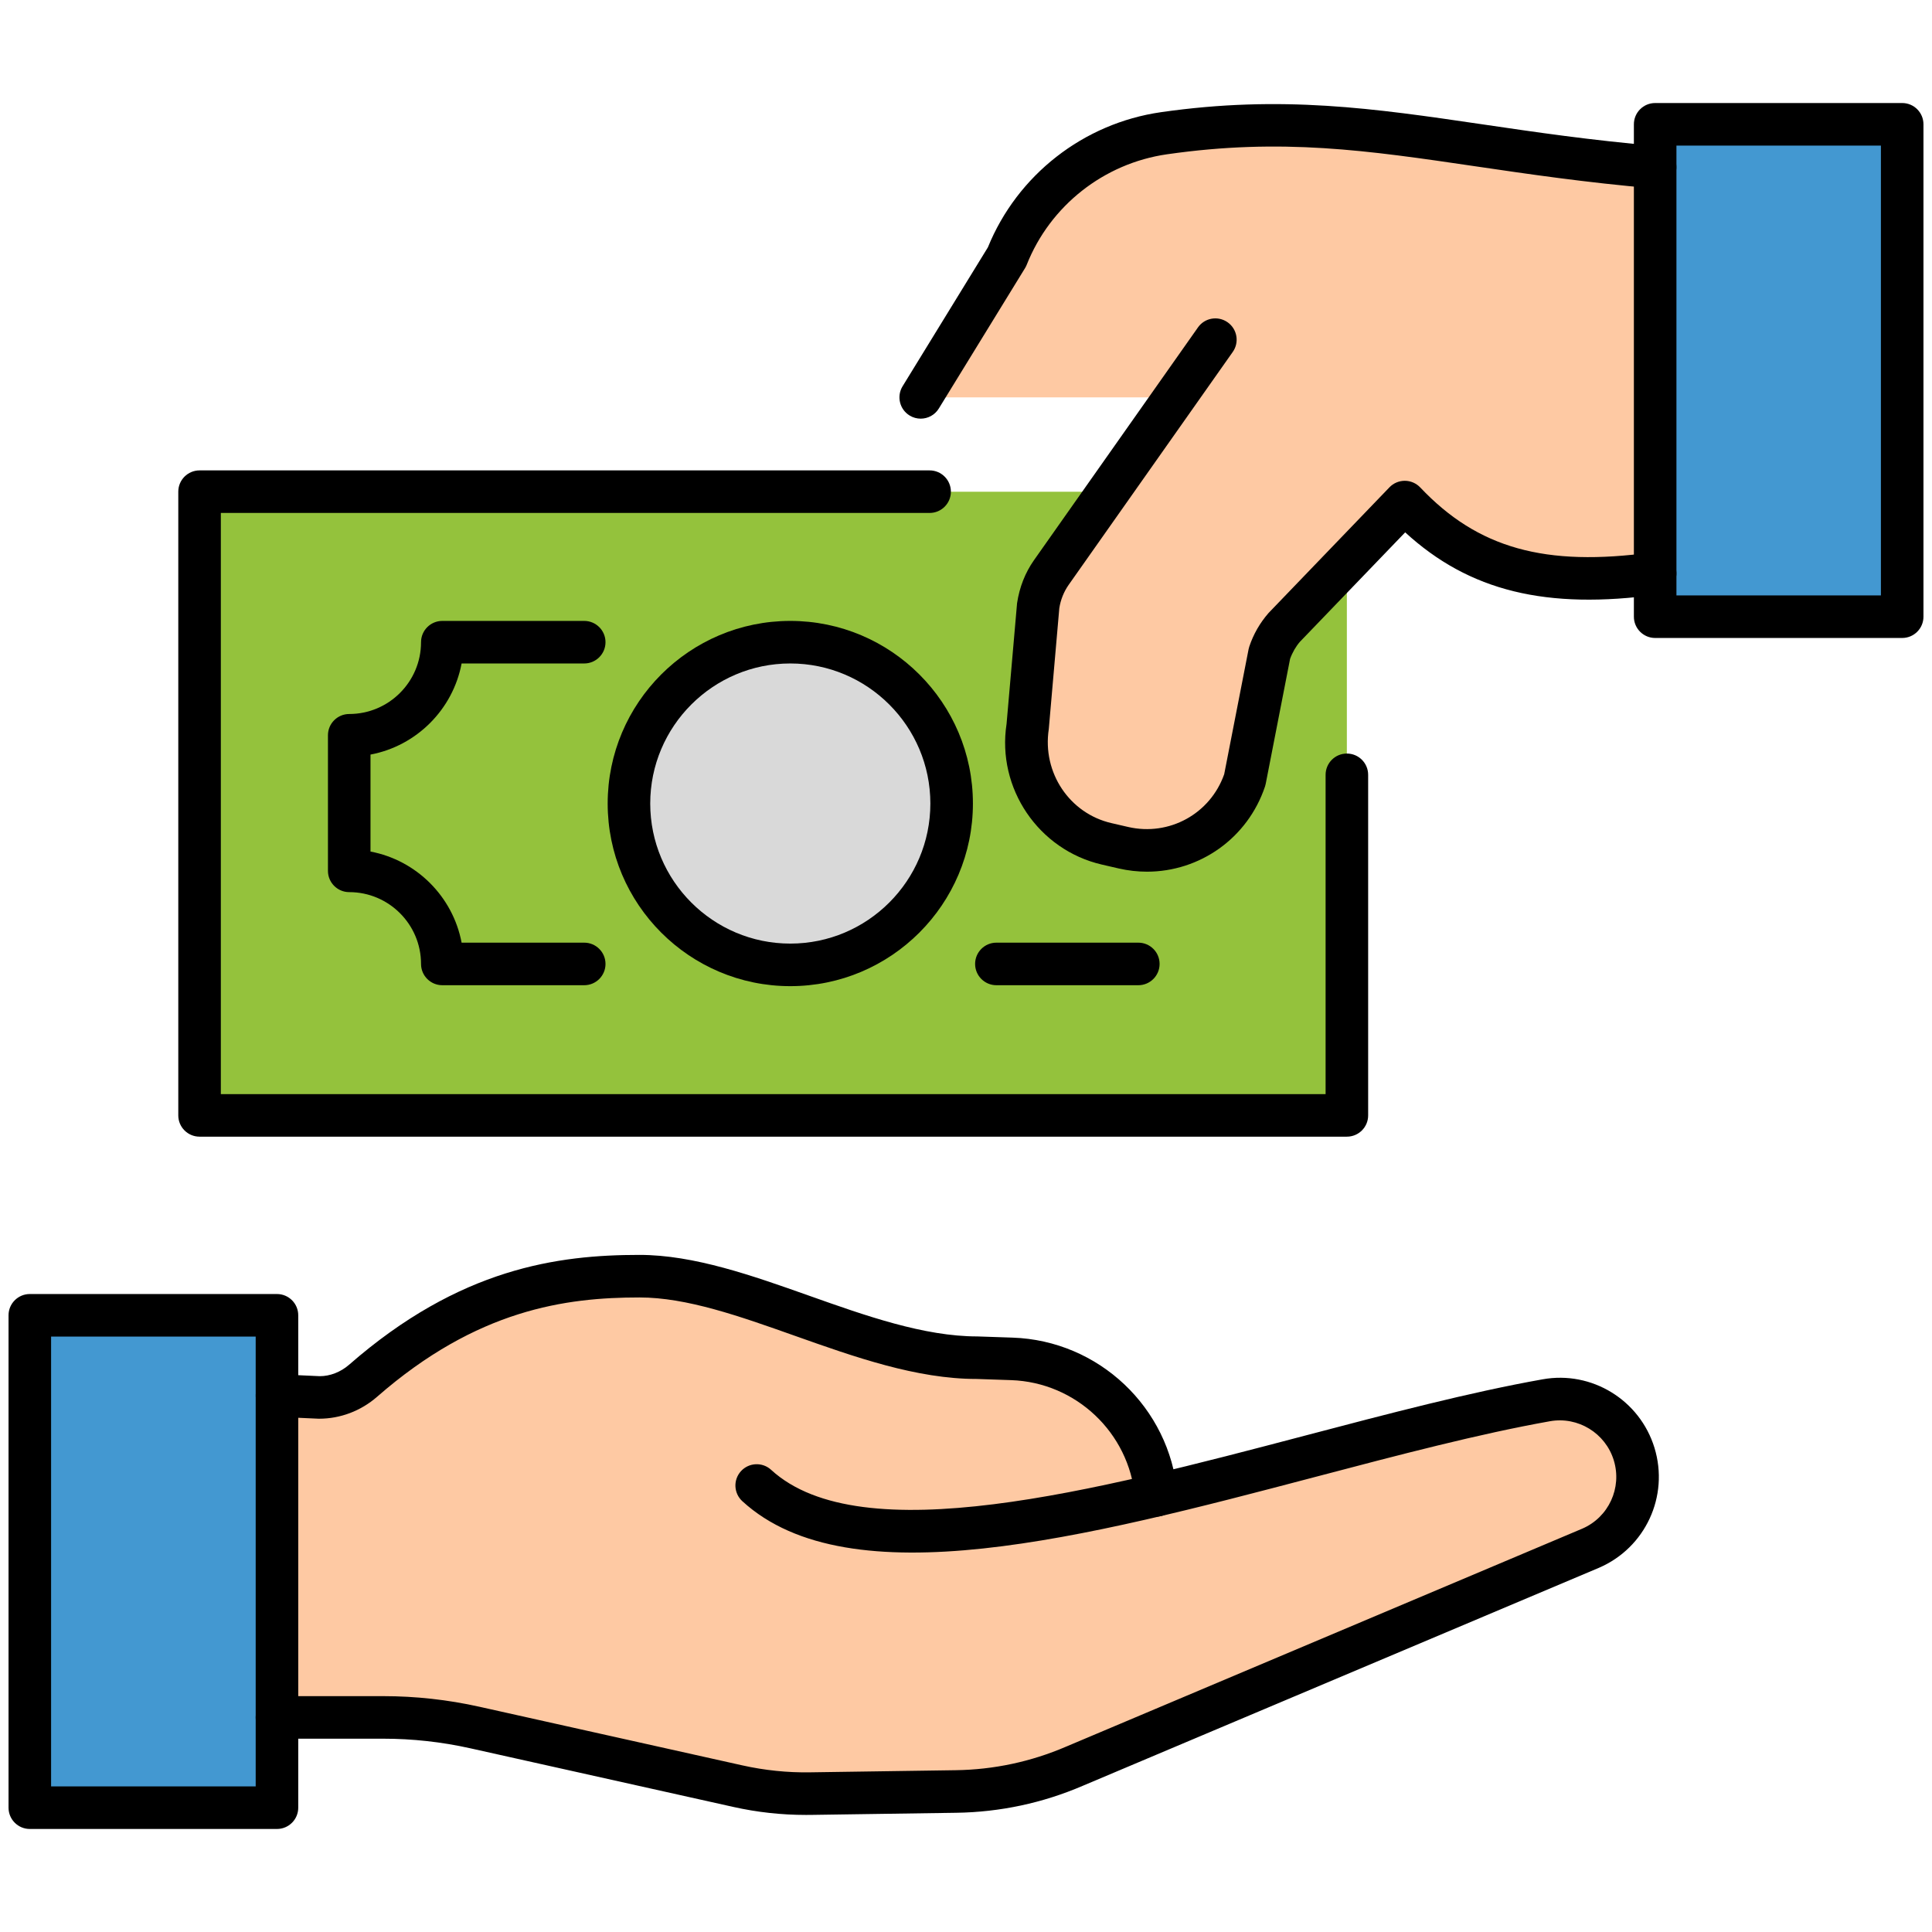 <svg xmlns="http://www.w3.org/2000/svg" xmlns:xlink="http://www.w3.org/1999/xlink" version="1.1" width="256" height="256" viewBox="0 0 256 256" xml:space="preserve">
<desc>Created with Fabric.js 1.7.22</desc>
<defs>
</defs>
<g transform="translate(128 128) scale(1.21 1.21)" style="">
	<g style="stroke: none; stroke-width: 0; stroke-dasharray: none; stroke-linecap: butt; stroke-linejoin: miter; stroke-miterlimit: 10; fill: none; fill-rule: nonzero; opacity: 1;" transform="translate(-104.85 -104.85) scale(2.33 2.33)" >
	<rect x="0.6" y="61.17" rx="0" ry="0" width="11.74" height="23.39" style="stroke: none; stroke-width: 1; stroke-dasharray: none; stroke-linecap: butt; stroke-linejoin: miter; stroke-miterlimit: 10; fill: rgb(67,152,209); fill-rule: nonzero; opacity: 1;" transform=" matrix(1 0 0 1 0 0) "/>
	<path d="M 76.802 67.762 c -0.546 -1.785 -2.334 -2.882 -4.171 -2.554 c -5.531 0.985 -12.225 3.036 -18.534 4.516 l -0.001 -0.001 h 0.001 c -0.322 -3.581 -3.262 -6.361 -6.856 -6.482 l -1.632 -0.055 c -5.327 0 -11.123 -3.873 -16.055 -3.873 c -4.335 0 -8.521 0.942 -13.128 4.967 c -0.583 0.509 -1.332 0.797 -2.106 0.792 L 12.739 65 v 15.271 h 4.645 c 1.464 0 2.923 0.161 4.352 0.479 l 12.498 2.787 c 1.128 0.252 2.282 0.37 3.438 0.353 l 6.916 -0.101 c 1.938 -0.028 3.852 -0.437 5.633 -1.202 l 24.508 -10.351 C 76.461 71.493 77.354 69.564 76.802 67.762 z" style="stroke: none; stroke-width: 1; stroke-dasharray: none; stroke-linecap: butt; stroke-linejoin: miter; stroke-miterlimit: 10; fill: rgb(254,201,163); fill-rule: nonzero; opacity: 1;" transform=" matrix(1 0 0 1 0 0) " stroke-linecap="round" />
	<path d="M 53.936 70.879 c -0.512 0 -0.948 -0.391 -0.995 -0.91 c -0.273 -3.035 -2.776 -5.401 -5.822 -5.505 l -1.614 -0.055 c -0.001 0 -0.002 0 -0.002 0 c -2.824 0 -5.731 -1.03 -8.544 -2.028 c -2.615 -0.927 -5.085 -1.803 -7.306 -1.803 c -3.457 0 -7.625 0.555 -12.332 4.669 c -0.762 0.665 -1.728 1.03 -2.723 1.03 c -0.009 0 -0.017 0 -0.026 0 l -2.001 -0.091 c -0.552 -0.025 -0.979 -0.493 -0.953 -1.045 s 0.497 -0.989 1.045 -0.953 l 1.961 0.09 c 0.002 0 0.005 0 0.008 0 c 0.474 0 0.975 -0.19 1.373 -0.537 c 5.206 -4.55 9.82 -5.163 13.648 -5.163 c 2.565 0 5.315 0.976 7.974 1.918 c 2.654 0.941 5.397 1.914 7.912 1.914 l 1.649 0.056 c 4.052 0.137 7.382 3.285 7.746 7.323 c 0.05 0.55 -0.356 1.036 -0.906 1.086 C 53.996 70.878 53.966 70.879 53.936 70.879 z" style="stroke: none; stroke-width: 1; stroke-dasharray: none; stroke-linecap: butt; stroke-linejoin: miter; stroke-miterlimit: 10; fill: rgb(0,0,0); fill-rule: nonzero; opacity: 1;" transform=" matrix(1 0 0 1 0 0) " stroke-linecap="round" />
	<path d="M 37.471 84.899 c -1.146 0 -2.291 -0.126 -3.408 -0.376 l -12.366 -2.757 c -1.34 -0.299 -2.716 -0.45 -4.089 -0.45 h -4.993 c -0.552 0 -1 -0.447 -1 -1 s 0.448 -1 1 -1 h 4.993 c 1.519 0 3.041 0.168 4.524 0.499 l 12.366 2.757 c 1.038 0.231 2.11 0.342 3.169 0.325 l 6.844 -0.1 c 1.795 -0.025 3.543 -0.398 5.195 -1.108 l 24.256 -10.244 c 1.24 -0.533 1.881 -1.916 1.483 -3.214 c -0.393 -1.281 -1.684 -2.068 -2.996 -1.836 c -3.342 0.595 -7.073 1.576 -11.024 2.616 c -10.768 2.832 -21.9 5.76 -26.938 1.142 c -0.407 -0.374 -0.435 -1.006 -0.061 -1.413 c 0.372 -0.406 1.006 -0.435 1.413 -0.062 c 4.232 3.882 15.306 0.968 25.077 -1.602 c 3.991 -1.05 7.761 -2.041 11.184 -2.65 c 2.311 -0.417 4.571 0.974 5.258 3.219 c 0.696 2.275 -0.426 4.7 -2.612 5.64 L 50.49 83.529 c -1.887 0.812 -3.891 1.239 -5.949 1.269 l -6.843 0.1 C 37.622 84.898 37.546 84.899 37.471 84.899 z" style="stroke: none; stroke-width: 1; stroke-dasharray: none; stroke-linecap: butt; stroke-linejoin: miter; stroke-miterlimit: 10; fill: rgb(0,0,0); fill-rule: nonzero; opacity: 1;" transform=" matrix(1 0 0 1 0 0) " stroke-linecap="round" />
	<path d="M 12.616 85.559 H 1 c -0.552 0 -1 -0.447 -1 -1 V 61.417 c 0 -0.553 0.448 -1 1 -1 h 11.616 c 0.552 0 1 0.447 1 1 v 23.142 C 13.616 85.111 13.168 85.559 12.616 85.559 z M 2 83.559 h 9.616 V 62.417 H 2 V 83.559 z" style="stroke: none; stroke-width: 1; stroke-dasharray: none; stroke-linecap: butt; stroke-linejoin: miter; stroke-miterlimit: 10; fill: rgb(0,0,0); fill-rule: nonzero; opacity: 1;" transform=" matrix(1 0 0 1 0 0) " stroke-linecap="round" />
	<rect x="8.98" y="22.71" rx="0" ry="0" width="53.92" height="29.31" style="stroke: none; stroke-width: 1; stroke-dasharray: none; stroke-linecap: butt; stroke-linejoin: miter; stroke-miterlimit: 10; fill: rgb(148,194,60); fill-rule: nonzero; opacity: 1;" transform=" matrix(1 0 0 1 0 0) "/>
	<circle cx="36.743" cy="37.363" r="7.583" style="stroke: none; stroke-width: 1; stroke-dasharray: none; stroke-linecap: butt; stroke-linejoin: miter; stroke-miterlimit: 10; fill: rgb(217,217,217); fill-rule: nonzero; opacity: 1;" transform="  matrix(1 0 0 1 0 0) "/>
	<path d="M 62.901 53.021 H 8.978 c -0.552 0 -1 -0.447 -1 -1 V 22.707 c 0 -0.552 0.448 -1 1 -1 H 43.29 c 0.552 0 1 0.448 1 1 s -0.448 1 -1 1 H 9.978 v 27.315 h 51.923 V 36.015 c 0 -0.552 0.447 -1 1 -1 s 1 0.448 1 1 v 16.006 C 63.901 52.574 63.454 53.021 62.901 53.021 z" style="stroke: none; stroke-width: 1; stroke-dasharray: none; stroke-linecap: butt; stroke-linejoin: miter; stroke-miterlimit: 10; fill: rgb(0,0,0); fill-rule: nonzero; opacity: 1;" transform=" matrix(1 0 0 1 0 0) " stroke-linecap="round" />
	<path d="M 36.742 45.947 c -4.733 0 -8.583 -3.85 -8.583 -8.583 s 3.85 -8.583 8.583 -8.583 s 8.583 3.85 8.583 8.583 S 41.475 45.947 36.742 45.947 z M 36.742 30.781 c -3.63 0 -6.583 2.953 -6.583 6.583 s 2.953 6.583 6.583 6.583 s 6.583 -2.953 6.583 -6.583 S 40.372 30.781 36.742 30.781 z" style="stroke: none; stroke-width: 1; stroke-dasharray: none; stroke-linecap: butt; stroke-linejoin: miter; stroke-miterlimit: 10; fill: rgb(0,0,0); fill-rule: nonzero; opacity: 1;" transform=" matrix(1 0 0 1 0 0) " stroke-linecap="round" />
	<path d="M 53.099 45.903 h -6.671 c -0.552 0 -1 -0.448 -1 -1 s 0.448 -1 1 -1 h 6.671 c 0.553 0 1 0.448 1 1 S 53.651 45.903 53.099 45.903 z" style="stroke: none; stroke-width: 1; stroke-dasharray: none; stroke-linecap: butt; stroke-linejoin: miter; stroke-miterlimit: 10; fill: rgb(0,0,0); fill-rule: nonzero; opacity: 1;" transform=" matrix(1 0 0 1 0 0) " stroke-linecap="round" />
	<path d="M 27.057 45.903 h -6.67 c -0.552 0 -1 -0.448 -1 -1 c 0 -1.861 -1.514 -3.375 -3.375 -3.375 c -0.552 0 -1 -0.448 -1 -1 v -6.372 c 0 -0.552 0.448 -1 1 -1 c 1.861 0 3.375 -1.514 3.375 -3.375 c 0 -0.552 0.448 -1 1 -1 h 6.67 c 0.552 0 1 0.448 1 1 s -0.448 1 -1 1 h -5.763 c -0.409 2.164 -2.118 3.874 -4.282 4.282 v 4.558 c 2.163 0.409 3.873 2.119 4.282 4.282 h 5.763 c 0.552 0 1 0.448 1 1 S 27.609 45.903 27.057 45.903 z" style="stroke: none; stroke-width: 1; stroke-dasharray: none; stroke-linecap: butt; stroke-linejoin: miter; stroke-miterlimit: 10; fill: rgb(0,0,0); fill-rule: nonzero; opacity: 1;" transform=" matrix(1 0 0 1 0 0) " stroke-linecap="round" />
	<rect x="77.39" y="5.44" rx="0" ry="0" width="11.61" height="23.14" style="stroke: none; stroke-width: 1; stroke-dasharray: none; stroke-linecap: butt; stroke-linejoin: miter; stroke-miterlimit: 10; fill: rgb(67,152,209); fill-rule: nonzero; opacity: 1;" transform=" matrix(1 0 0 1 0 0) "/>
	<path d="M 54.307 5.861 c -3.323 0.477 -6.144 2.692 -7.381 5.813 l -4.053 6.601 H 54.81 l 0 0 l -5.801 8.234 c -0.318 0.456 -0.527 0.978 -0.612 1.527 l -0.502 5.739 c -0.388 2.519 1.232 4.91 3.716 5.483 l 0.788 0.182 c 2.441 0.563 4.91 -0.82 5.706 -3.195 l 1.159 -5.941 c 0.153 -0.456 0.394 -0.877 0.711 -1.238 l 5.649 -5.871 c 2.893 3.057 6.291 4.106 11.769 3.353 V 7.457 C 67.861 6.633 62.555 4.677 54.307 5.861 z" style="stroke: none; stroke-width: 1; stroke-dasharray: none; stroke-linecap: butt; stroke-linejoin: miter; stroke-miterlimit: 10; fill: rgb(254,201,163); fill-rule: nonzero; opacity: 1;" transform=" matrix(1 0 0 1 0 0) " stroke-linecap="round" />
	<path d="M 53.508 40.567 c -0.44 0 -0.888 -0.049 -1.335 -0.152 l -0.788 -0.182 c -2.978 -0.687 -4.944 -3.59 -4.479 -6.609 L 47.4 27.95 c 0.114 -0.761 0.384 -1.435 0.788 -2.013 l 7.714 -10.95 c 0.317 -0.452 0.94 -0.56 1.394 -0.241 c 0.451 0.318 0.56 0.942 0.241 1.394 l -7.712 10.946 c -0.227 0.324 -0.38 0.707 -0.44 1.102 l -0.494 5.675 c -0.314 2.056 0.981 3.969 2.943 4.421 l 0.788 0.182 c 1.932 0.443 3.858 -0.619 4.513 -2.479 l 1.146 -5.873 c 0.008 -0.042 0.02 -0.084 0.033 -0.125 c 0.194 -0.583 0.5 -1.115 0.906 -1.58 l 5.681 -5.906 c 0.188 -0.196 0.449 -0.307 0.721 -0.307 c 0.001 0 0.003 0 0.004 0 c 0.273 0.001 0.534 0.114 0.723 0.313 c 2.705 2.858 5.861 3.744 10.906 3.05 c 0.544 -0.081 1.051 0.308 1.126 0.854 c 0.075 0.547 -0.307 1.052 -0.854 1.127 c -5.248 0.724 -8.87 -0.154 -11.886 -2.921 l -4.946 5.142 c -0.188 0.216 -0.353 0.497 -0.464 0.806 l -1.145 5.872 c -0.008 0.043 -0.02 0.085 -0.033 0.126 C 58.233 39.005 55.979 40.567 53.508 40.567 z" style="stroke: none; stroke-width: 1; stroke-dasharray: none; stroke-linecap: butt; stroke-linejoin: miter; stroke-miterlimit: 10; fill: rgb(0,0,0); fill-rule: nonzero; opacity: 1;" transform=" matrix(1 0 0 1 0 0) " stroke-linecap="round" />
	<path d="M 42.871 19.275 c -0.178 0 -0.359 -0.047 -0.522 -0.148 c -0.471 -0.289 -0.618 -0.905 -0.329 -1.375 l 4.009 -6.529 c 1.382 -3.398 4.49 -5.829 8.135 -6.352 c 5.679 -0.815 10.034 -0.174 15.079 0.567 c 2.521 0.371 5.126 0.754 8.232 1.022 c 0.551 0.047 0.958 0.532 0.91 1.082 c -0.048 0.549 -0.523 0.963 -1.082 0.91 c -3.166 -0.273 -5.921 -0.678 -8.352 -1.036 c -5.092 -0.749 -9.111 -1.34 -14.504 -0.566 c -2.966 0.426 -5.492 2.415 -6.593 5.192 c -0.021 0.054 -0.047 0.105 -0.077 0.155 l -4.054 6.601 C 43.536 19.105 43.207 19.275 42.871 19.275 z" style="stroke: none; stroke-width: 1; stroke-dasharray: none; stroke-linecap: butt; stroke-linejoin: miter; stroke-miterlimit: 10; fill: rgb(0,0,0); fill-rule: nonzero; opacity: 1;" transform=" matrix(1 0 0 1 0 0) " stroke-linecap="round" />
	<path d="M 89 29.583 H 77.39 c -0.553 0 -1 -0.448 -1 -1 V 5.441 c 0 -0.552 0.447 -1 1 -1 H 89 c 0.553 0 1 0.448 1 1 v 23.142 C 90 29.135 89.553 29.583 89 29.583 z M 78.39 27.583 H 88 V 6.441 h -9.61 V 27.583 z" style="stroke: none; stroke-width: 1; stroke-dasharray: none; stroke-linecap: butt; stroke-linejoin: miter; stroke-miterlimit: 10; fill: rgb(0,0,0); fill-rule: nonzero; opacity: 1;" transform=" matrix(1 0 0 1 0 0) " stroke-linecap="round" />
</g>
</g>
</svg>